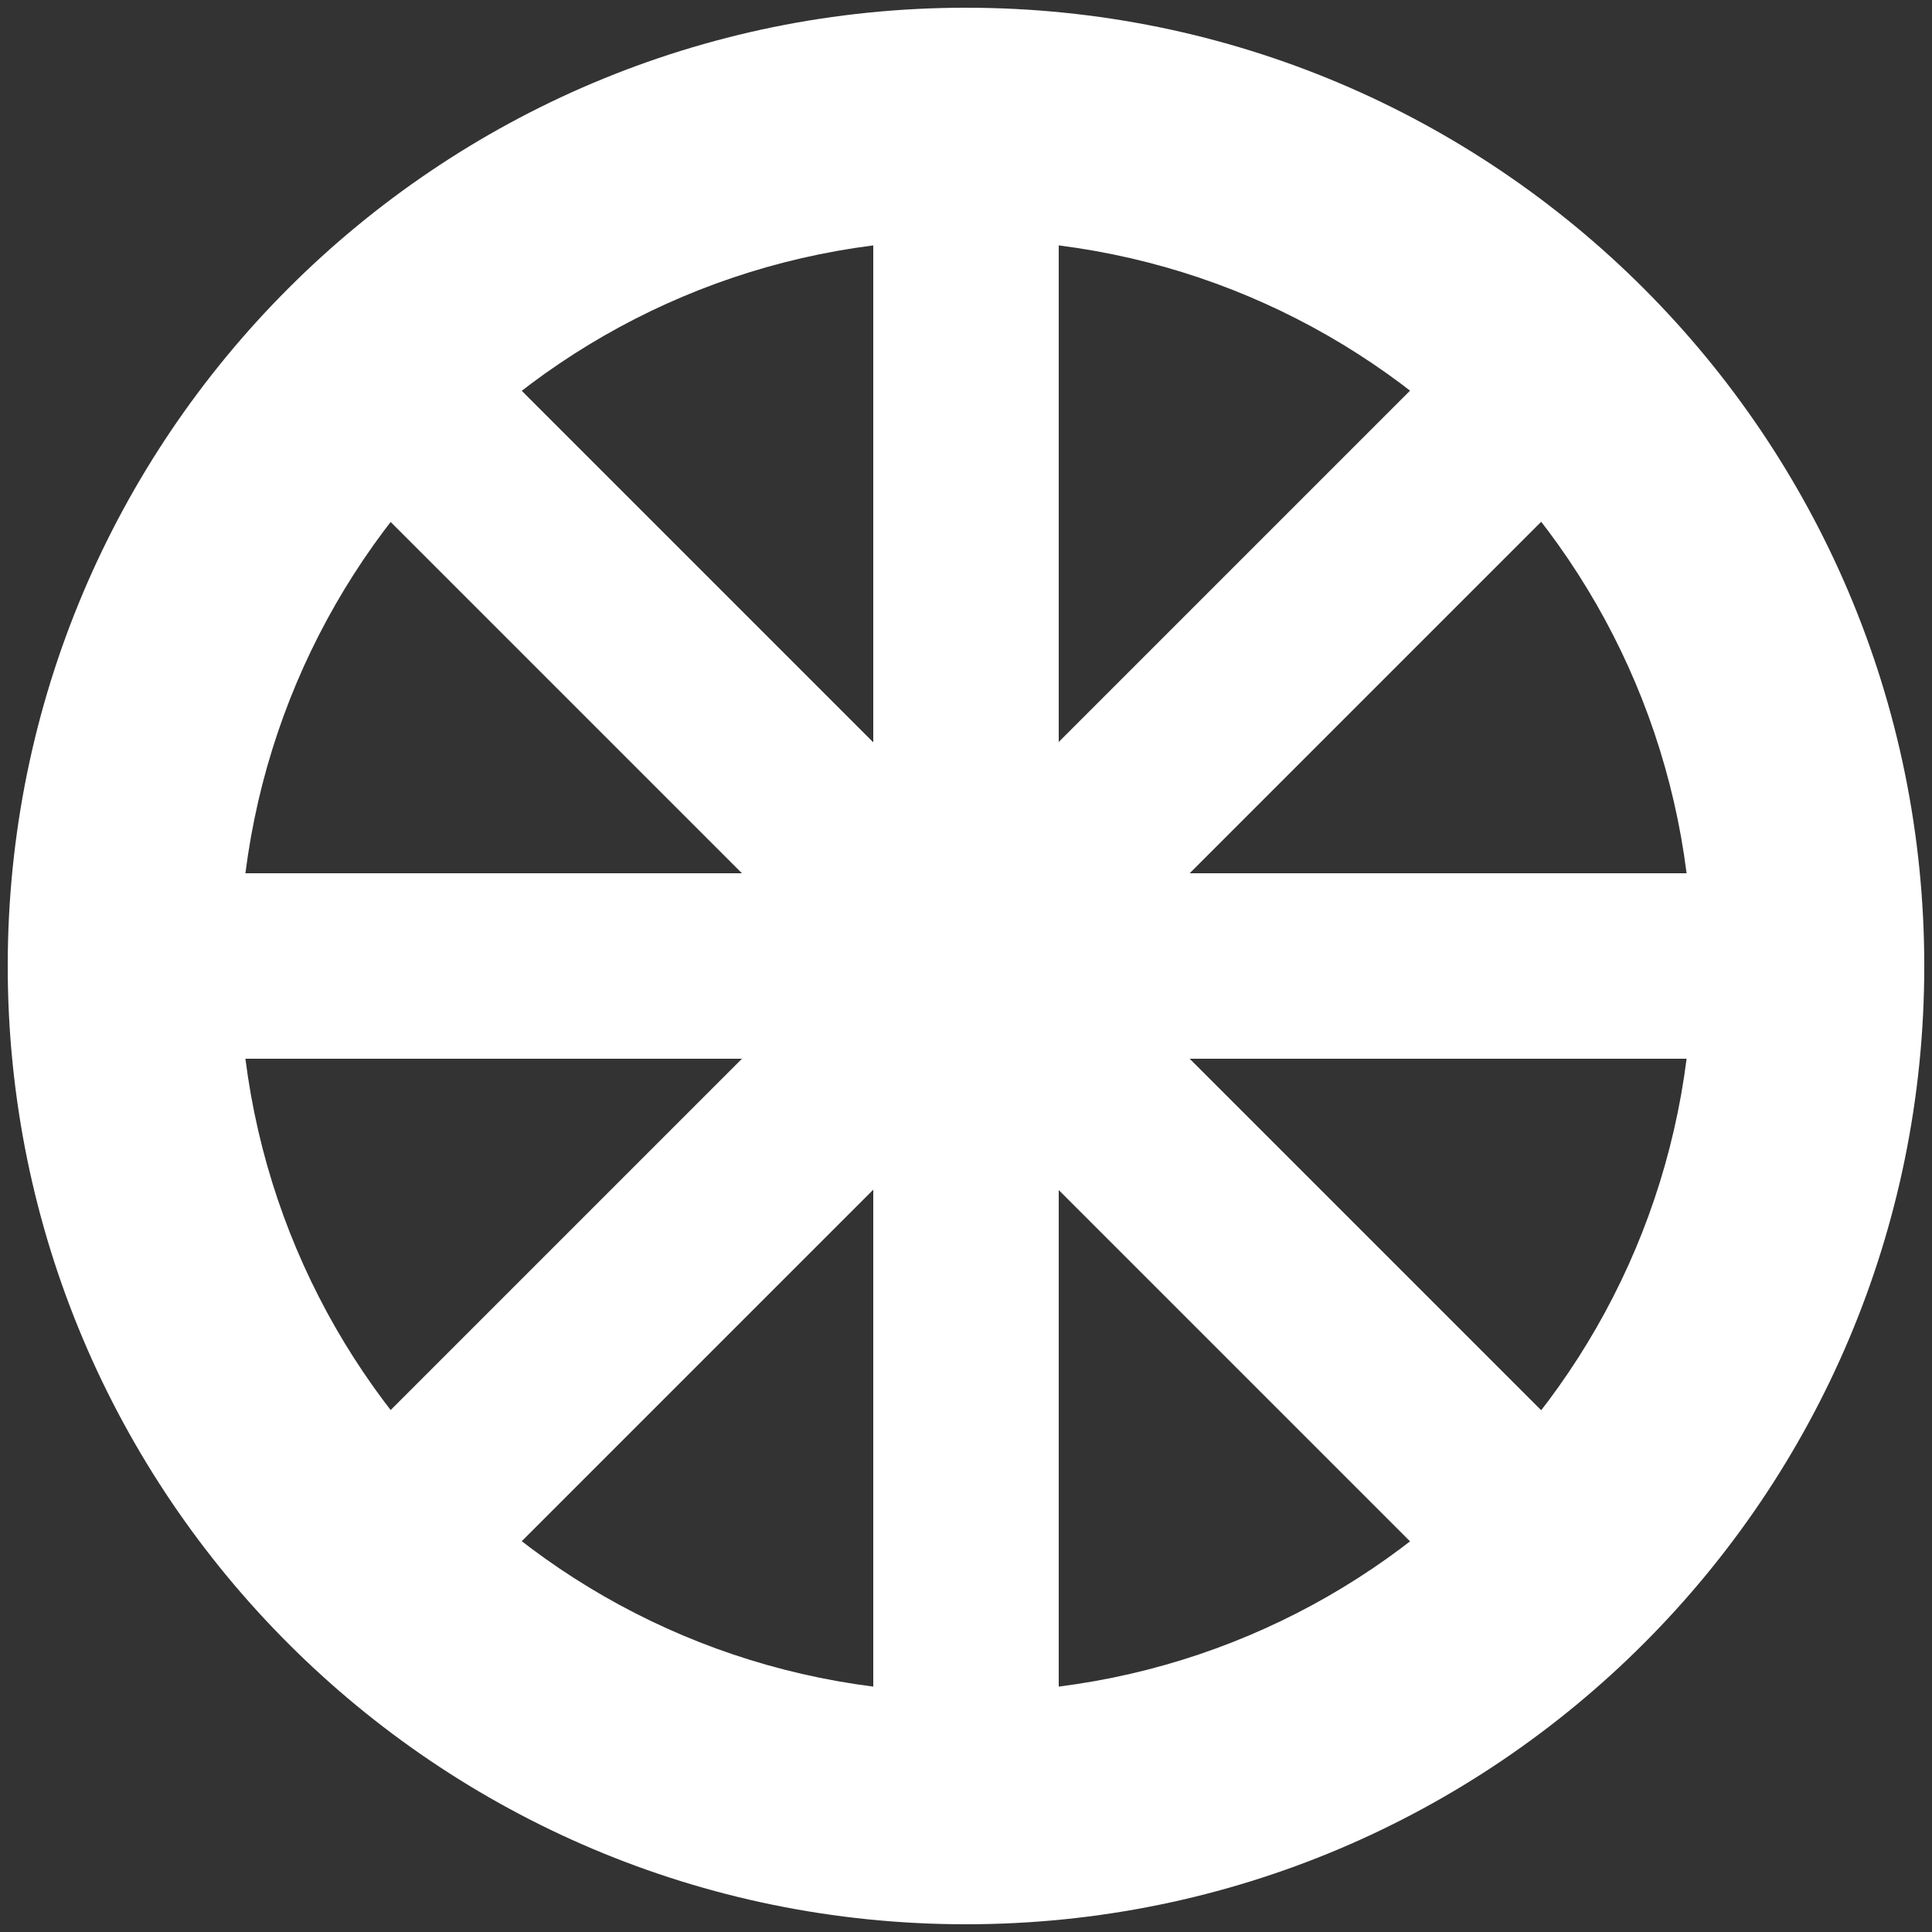 <?xml version="1.0" encoding="utf-8"?>
<!-- Generator: Adobe Illustrator 26.0.0, SVG Export Plug-In . SVG Version: 6.00 Build 0)  -->
<svg version="1.1" id="图层_1" xmlns="http://www.w3.org/2000/svg" xmlns:xlink="http://www.w3.org/1999/xlink" x="0px" y="0px"
	 viewBox="0 0 50 50" style="enable-background:new 0 0 50 50;" xml:space="preserve">
<rect x="0" y="0" width="50" height="50" fill="#333333" stroke="none"/>
<style type="text/css">
	.st0{fill:#FEFFFE;}
	.st1{fill:#FFFFFF;}
</style>
<g>
	<path class="st0" d="M25,6.2c10.4,0,18.8,8.4,18.8,18.8S35.4,43.8,25,43.8S6.2,35.4,6.2,25S14.6,6.2,25,6.2 M25,0.2
		C11.3,0.2,0.2,11.3,0.2,25S11.3,49.8,25,49.8S49.8,38.7,49.8,25S38.7,0.2,25,0.2L25,0.2z" fill="#ffffff"/>
</g>
<g>
	<rect x="22.6" y="3.4" class="st1" width="4.8" height="43.2" fill="#ffffff"/>
</g>
<g>
	<rect x="3.4" y="22.6" transform="matrix(0.707 -0.707 0.707 0.707 -10.355 25)" class="st1" width="43.2" height="4.8" fill="#ffffff"/>
</g>
<g>
	<rect x="3.4" y="22.6" class="st1" width="43.2" height="4.8" fill="#ffffff"/>
</g>
<g>
	<rect x="22.6" y="3.4" transform="matrix(0.707 -0.707 0.707 0.707 -10.355 25)" class="st1" width="4.8" height="43.2" fill="#ffffff"/>
</g>
</svg>
